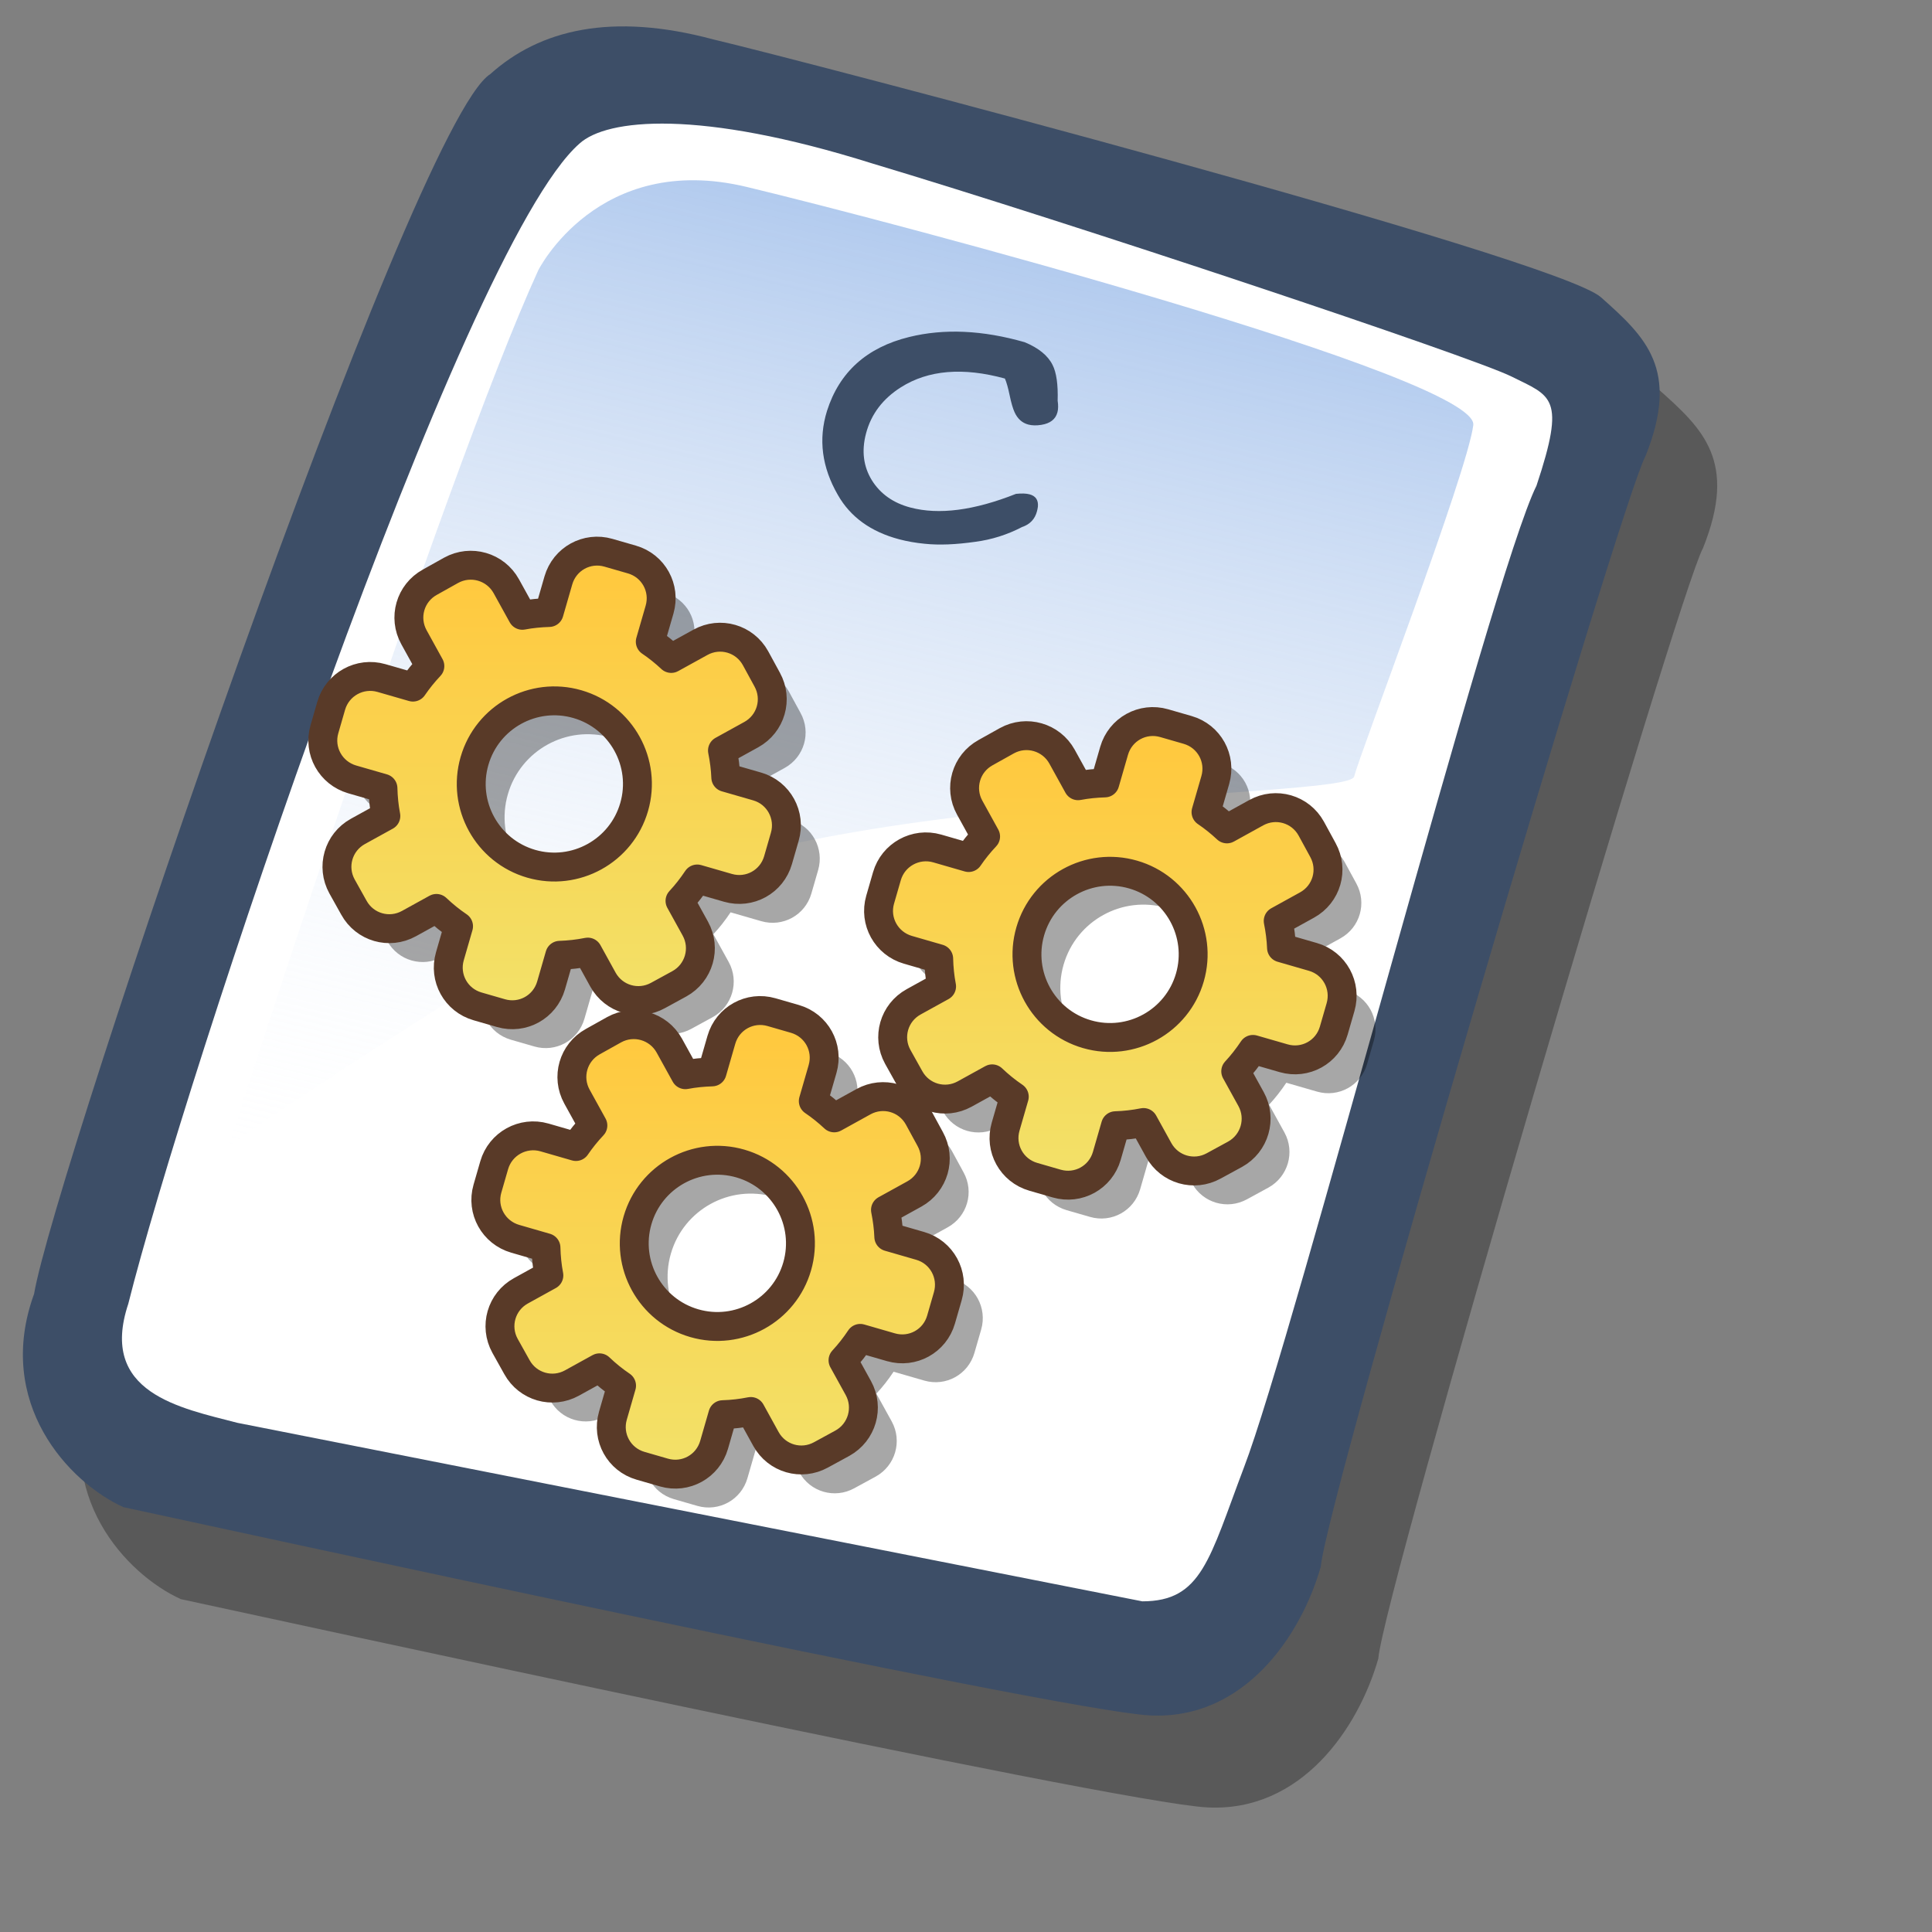 <?xml version="1.0" encoding="UTF-8" standalone="no"?>
<!DOCTYPE svg PUBLIC "-//W3C//DTD SVG 20010904//EN"
"http://www.w3.org/TR/2001/REC-SVG-20010904/DTD/svg10.dtd">
<!-- Created with Sodipodi ("http://www.sodipodi.com/") -->
<svg
   id="svg604"
   sodipodi:version="0.32"
   width="72pt"
   height="72pt"
   sodipodi:docbase="/home/zeus/.icons/gartoon/scalable/mimetypes"
   sodipodi:docname="gnome-mime-application-x-c.svg"
   inkscape:version="0.40"
   xmlns="http://www.w3.org/2000/svg"
   xmlns:cc="http://web.resource.org/cc/"
   xmlns:inkscape="http://www.inkscape.org/namespaces/inkscape"
   xmlns:sodipodi="http://sodipodi.sourceforge.net/DTD/sodipodi-0.dtd"
   xmlns:rdf="http://www.w3.org/1999/02/22-rdf-syntax-ns#"
   xmlns:dc="http://purl.org/dc/elements/1.1/"
   xmlns:xlink="http://www.w3.org/1999/xlink">
  <rect width="100%" height="100%" fill="#808080" stroke="none"/>
  <defs
     id="defs606">
    <linearGradient
       id="linearGradient863">
      <stop
         style="stop-color:#d70025;stop-opacity:0.741;"
         offset="0"
         id="stop864" />
      <stop
         style="stop-color:#ffffff;stop-opacity:0;"
         offset="1"
         id="stop865" />
    </linearGradient>
    <linearGradient
       id="linearGradient612">
      <stop
         style="stop-color:#7fa8e3;stop-opacity:0.741;"
         offset="0"
         id="stop613" />
      <stop
         style="stop-color:#ffffff;stop-opacity:0;"
         offset="1"
         id="stop614" />
    </linearGradient>
    <linearGradient
       xlink:href="#linearGradient612"
       id="linearGradient615"
       x1="50.644"
       y1="5.368"
       x2="35.752"
       y2="68.044"
       gradientUnits="userSpaceOnUse"
       spreadMethod="pad" />
    <defs
       id="defs561" />
    <sodipodi:namedview
       id="namedview611"
       showgrid="true"
       gridspacingx="1mm"
       gridspacingy="1mm"
       gridtolerance="1px"
       snaptogrid="true" />
    <linearGradient
       xlink:href="#linearGradient863"
       id="linearGradient862"
       x1="76.955"
       y1="34.672"
       x2="27.436"
       y2="67.205"
       gradientUnits="userSpaceOnUse"
       spreadMethod="pad"
       gradientTransform="scale(0.903,1.107)" />
    <linearGradient
       xlink:href="#linearGradient863"
       id="linearGradient866"
       x1="19.163"
       y1="61.201"
       x2="35.617"
       y2="33.299"
       gradientUnits="userSpaceOnUse"
       spreadMethod="pad"
       gradientTransform="scale(0.828,1.208)" />
    <linearGradient
       xlink:href="#linearGradient863"
       id="linearGradient980"
       x1="0.208"
       y1="0.805"
       x2="1.453"
       y2="0.266"
       gradientUnits="objectBoundingBox"
       spreadMethod="pad" />
    <linearGradient
       inkscape:collect="always"
       xlink:href="#linearGradient1828"
       id="linearGradient1196"
       gradientUnits="userSpaceOnUse"
       gradientTransform="matrix(1,0,0,1,-0.701,-7.714)"
       x1="32.051"
       y1="14.658"
       x2="32.051"
       y2="75.934" />
    <linearGradient
       inkscape:collect="always"
       xlink:href="#linearGradient1828"
       id="linearGradient1197"
       gradientUnits="userSpaceOnUse"
       gradientTransform="matrix(0.5,0,0,0.5,52.062,47.599)"
       x1="32.051"
       y1="14.658"
       x2="32.051"
       y2="75.934" />
    <sodipodi:namedview
       id="namedview1157"
       inkscape:zoom="2.5208333"
       inkscape:cx="34.288064"
       inkscape:cy="56.314502"
       inkscape:window-width="734"
       inkscape:window-height="537"
       inkscape:window-x="5"
       inkscape:window-y="46"
       inkscape:current-layer="svg548" />
    <defs
       id="defs550">
      <linearGradient
         id="linearGradient1828">
        <stop
           style="stop-color:#ffc93f;stop-opacity:1;"
           offset="0"
           id="stop1829" />
        <stop
           style="stop-color:#f1e36c;stop-opacity:1;"
           offset="1"
           id="stop1830" />
      </linearGradient>
      <linearGradient
         id="linearGradient1825">
        <stop
           offset="0"
           style="stop-color:#ffd800;stop-opacity:1;"
           id="stop1827" />
        <stop
           offset="1"
           style="stop-color:#ffd58f;stop-opacity:0;"
           id="stop1826" />
      </linearGradient>
      <linearGradient
         x1="0"
         y1="0"
         x2="1"
         y2="0"
         id="linearGradient632"
         gradientUnits="objectBoundingBox"
         spreadMethod="pad">
        <stop
           style="stop-color:#ffb700;stop-opacity:1;"
           offset="0"
           id="stop633" />
        <stop
           style="stop-color:#ffd58f;stop-opacity:0;"
           offset="1"
           id="stop634" />
      </linearGradient>
      <linearGradient
         x1="0"
         y1="0"
         x2="1"
         y2="0"
         id="linearGradient556"
         gradientUnits="objectBoundingBox"
         spreadMethod="pad">
        <stop
           style="stop-color:#000000;stop-opacity:1;"
           offset="0"
           id="stop557" />
        <stop
           style="stop-color:#bdf2ff;stop-opacity:0.384;"
           offset="1"
           id="stop558" />
      </linearGradient>
      <linearGradient
         x1="60.645"
         y1="19.296"
         x2="35.371"
         y2="69.143"
         id="linearGradient559"
         xlink:href="#linearGradient632"
         gradientUnits="userSpaceOnUse"
         spreadMethod="pad"
         gradientTransform="matrix(1.419,-0.201,0.128,1.111,-136.8,-1.332)" />
      <linearGradient
         x1="85.638"
         y1="17.444"
         x2="73.916"
         y2="54.628"
         id="linearGradient631"
         xlink:href="#linearGradient632"
         gradientUnits="userSpaceOnUse"
         gradientTransform="matrix(1.051,-0.149,0.172,1.499,-123.699,-3.008)"
         spreadMethod="pad" />
      <defs
         id="defs3">
        <sodipodi:namedview
           id="namedview909" />
        <defs
           id="defs1721">
          <linearGradient
             x1="0"
             y1="0"
             x2="1"
             y2="0"
             id="linearGradient1722"
             gradientUnits="objectBoundingBox"
             spreadMethod="pad"
             xlink:href="#linearGradient1825" />
          <linearGradient
             x1="0"
             y1="0"
             x2="1"
             y2="0"
             id="linearGradient1725"
             gradientUnits="objectBoundingBox"
             spreadMethod="pad">
            <stop
               style="stop-color:#000000;stop-opacity:1;"
               offset="0"
               id="stop1726" />
            <stop
               style="stop-color:#bdf2ff;stop-opacity:0.384;"
               offset="1"
               id="stop1727" />
          </linearGradient>
          <linearGradient
             id="linearGradient1728"
             xlink:href="#linearGradient632"
             x1="60.645"
             y1="19.296"
             x2="35.371"
             y2="69.143"
             gradientUnits="userSpaceOnUse"
             spreadMethod="pad" />
          <linearGradient
             xlink:href="#linearGradient632"
             id="linearGradient1729"
             x1="85.638"
             y1="17.444"
             x2="73.916"
             y2="54.628"
             gradientUnits="userSpaceOnUse"
             spreadMethod="pad"
             gradientTransform="scale(0.741,1.35)" />
        </defs>
      </defs>
      <sodipodi:namedview
         id="namedview1730"
         pagecolor="#ffffff"
         bordercolor="#666666"
         borderopacity="1.0"
         inkscape:pageopacity="0.0"
         inkscape:pageshadow="2"
         inkscape:zoom="2.4559706"
         inkscape:cx="113.94414"
         inkscape:cy="73.007956"
         inkscape:window-width="812"
         inkscape:window-height="560"
         inkscape:window-x="103"
         inkscape:window-y="56" />
      <linearGradient
         inkscape:collect="always"
         xlink:href="#linearGradient1828"
         id="linearGradient1831"
         gradientTransform="matrix(0.564,0,0,0.564,50.398,45.073)"
         x1="32.051"
         y1="14.658"
         x2="32.051"
         y2="75.934"
         gradientUnits="userSpaceOnUse" />
    </defs>
    <linearGradient
       inkscape:collect="always"
       xlink:href="#linearGradient1828"
       id="linearGradient1247"
       gradientUnits="userSpaceOnUse"
       gradientTransform="matrix(0.371,0,0,0.371,14.804,23.519)"
       x1="32.051"
       y1="14.658"
       x2="32.051"
       y2="75.934" />
    <linearGradient
       inkscape:collect="always"
       xlink:href="#linearGradient1828"
       id="linearGradient1250"
       gradientUnits="userSpaceOnUse"
       gradientTransform="matrix(0.371,0,0,0.371,22.904,46.347)"
       x1="32.051"
       y1="14.658"
       x2="32.051"
       y2="75.934" />
    <linearGradient
       inkscape:collect="always"
       xlink:href="#linearGradient1828"
       id="linearGradient1253"
       gradientUnits="userSpaceOnUse"
       gradientTransform="matrix(0.371,0,0,0.371,42.418,31.987)"
       x1="32.051"
       y1="14.658"
       x2="32.051"
       y2="75.934" />
  </defs>
  <sodipodi:namedview
     id="base"
     inkscape:zoom="5.0416666"
     inkscape:cx="40.233351"
     inkscape:cy="37.394271"
     inkscape:window-width="770"
     inkscape:window-height="537"
     inkscape:window-x="94"
     inkscape:window-y="129"
     inkscape:current-layer="svg604" />
  <path
     style="fill:#000000;fill-rule:evenodd;stroke:none;stroke-opacity:1;stroke-width:1pt;stroke-linejoin:miter;stroke-linecap:butt;fill-opacity:0.301;"
     d="M 12.816 74.753 C 10.386 73.648 7.071 70.113 8.839 65.251 C 9.723 59.948 25.633 13.102 29.168 10.892 C 31.378 8.904 34.582 8.13 39.112 9.346 C 42.868 10.229 76.677 19.068 78.666 20.836 C 80.654 22.604 82.201 24.04 80.654 27.907 C 79.55 29.896 66.402 74.532 66.181 77.405 C 65.297 80.498 62.756 84.255 58.557 84.034 C 54.359 83.813 15.91 75.416 12.816 74.753 z "
     id="path794"
     sodipodi:nodetypes="ccccccccc"
     transform="matrix(1.115,0,0,1.115,-5.305,-3.889)" />
  <path
     style="fill:#3d4e67;fill-rule:evenodd;stroke:none;stroke-opacity:1;stroke-width:1pt;stroke-linejoin:miter;stroke-linecap:butt;fill-opacity:1;"
     d="M 12.816 74.753 C 10.386 73.648 7.071 70.113 8.839 65.251 C 9.723 59.948 25.633 13.102 29.168 10.892 C 31.378 8.904 34.582 8.13 39.112 9.346 C 42.868 10.229 76.677 19.068 78.666 20.836 C 80.654 22.604 82.201 24.04 80.654 27.907 C 79.55 29.896 66.402 74.532 66.181 77.405 C 65.297 80.498 62.756 84.255 58.557 84.034 C 54.359 83.813 15.91 75.416 12.816 74.753 z "
     id="path609"
     sodipodi:nodetypes="ccccccccc"
     transform="matrix(1.115,0,0,1.115,-8.162,-8.461)" />
  <path
     style="fill:#ffffff;fill-rule:evenodd;stroke:none;stroke-opacity:1;stroke-width:1pt;stroke-linejoin:miter;stroke-linecap:butt;fill-opacity:1;"
     d="M 17.899 70.996 C 15.358 70.334 11.711 69.671 13.037 65.693 C 15.468 55.971 27.842 18.626 33.146 13.986 C 34.361 12.881 38.449 12.439 46.183 14.87 C 55.022 17.521 72.92 23.488 74.688 24.372 C 76.456 25.256 77.119 25.256 75.793 29.233 C 73.804 33.211 64.966 67.24 62.756 72.985 C 61.209 77.073 60.877 78.951 58.226 78.951 "
     id="path608"
     sodipodi:nodetypes="cccccccs"
     transform="matrix(1.115,0,0,1.115,-8.162,-8.461)" />
  <path
     style="fill:url(#linearGradient615);fill-rule:evenodd;stroke:none;stroke-opacity:1;stroke-width:1pt;stroke-linejoin:miter;stroke-linecap:butt;fill-opacity:1;"
     d="M 28.75 13.75 C 28.75 13.75 31.875 7.5 39.688 9.375 C 47.5 11.25 78.125 19.375 77.812 21.875 C 77.5 24.375 71.875 39.062 71.562 40.312 C 71.25 41.562 42.5 40.938 31.562 47.5 C 20.625 54.062 12.5 59.688 12.5 59.688 C 12.5 59.688 23.75 24.688 28.75 13.75 z "
     id="path636"
     transform="matrix(0.947,0,0,0.947,-0.481,0.41)" />
  <path
     style="fill:#000000;fill-opacity:0.344;stroke:none;stroke-width:3.867;stroke-linecap:round;stroke-linejoin:round;stroke-miterlimit:4;stroke-opacity:1"
     d="M 39.992,51.95 C 38.92,51.641 37.812,52.252 37.503,53.324 L 37.042,54.92 C 36.592,54.934 36.149,54.975 35.713,55.059 L 34.915,53.614 C 34.376,52.638 33.15,52.284 32.173,52.823 L 31.115,53.414 C 30.138,53.954 29.787,55.171 30.326,56.148 L 31.117,57.581 C 30.81,57.905 30.53,58.253 30.274,58.627 L 28.713,58.176 C 27.641,57.867 26.522,58.485 26.213,59.557 L 25.877,60.721 C 25.567,61.793 26.187,62.903 27.259,63.212 L 28.786,63.653 C 28.798,64.12 28.844,64.578 28.93,65.03 L 27.541,65.797 C 26.564,66.336 26.213,67.554 26.752,68.531 L 27.343,69.589 C 27.883,70.566 29.1,70.917 30.077,70.378 L 31.444,69.623 C 31.785,69.947 32.147,70.244 32.542,70.51 L 32.112,72.002 C 31.802,73.074 32.414,74.182 33.486,74.491 L 34.65,74.827 C 35.722,75.136 36.829,74.525 37.139,73.453 L 37.572,71.953 C 38.045,71.937 38.506,71.885 38.963,71.794 L 39.718,73.16 C 40.257,74.137 41.474,74.489 42.451,73.949 L 43.515,73.369 C 44.492,72.83 44.846,71.604 44.307,70.627 L 43.546,69.249 C 43.86,68.913 44.143,68.549 44.402,68.16 L 45.928,68.601 C 47.001,68.91 48.108,68.299 48.418,67.227 L 48.754,66.063 C 49.063,64.991 48.454,63.874 47.382,63.565 L 45.821,63.114 C 45.804,62.66 45.744,62.217 45.656,61.778 L 47.089,60.986 C 48.066,60.447 48.418,59.23 47.878,58.253 L 47.298,57.188 C 46.759,56.212 45.541,55.86 44.565,56.399 L 43.109,57.203 C 42.785,56.901 42.441,56.622 42.069,56.371 L 42.53,54.775 C 42.839,53.703 42.228,52.596 41.156,52.286 L 39.992,51.95 z M 38.446,59.472 C 40.636,60.104 41.9,62.394 41.268,64.584 C 40.636,66.774 38.346,68.038 36.157,67.406 C 33.967,66.774 32.703,64.484 33.335,62.294 C 33.967,60.105 36.257,58.84 38.446,59.472 z "
     id="path1248" />
  <path
     style="fill:#000000;fill-opacity:0.344;stroke:none;stroke-width:3.867;stroke-linecap:round;stroke-linejoin:round;stroke-miterlimit:4;stroke-opacity:1"
     d="M 59.506,37.591 C 58.434,37.282 57.326,37.893 57.016,38.965 L 56.556,40.56 C 56.106,40.574 55.663,40.616 55.227,40.7 L 54.429,39.255 C 53.89,38.278 52.664,37.924 51.687,38.464 L 50.629,39.055 C 49.652,39.594 49.301,40.812 49.84,41.789 L 50.631,43.222 C 50.324,43.546 50.044,43.894 49.788,44.268 L 48.227,43.817 C 47.155,43.508 46.036,44.125 45.727,45.197 L 45.391,46.361 C 45.081,47.433 45.701,48.544 46.773,48.853 L 48.3,49.294 C 48.312,49.76 48.357,50.219 48.444,50.671 L 47.055,51.438 C 46.078,51.977 45.727,53.195 46.266,54.171 L 46.857,55.229 C 47.397,56.206 48.614,56.558 49.591,56.018 L 50.958,55.264 C 51.298,55.588 51.661,55.884 52.056,56.151 L 51.626,57.643 C 51.316,58.715 51.928,59.822 53,60.132 L 54.164,60.468 C 55.236,60.777 56.343,60.166 56.653,59.094 L 57.086,57.593 C 57.559,57.578 58.02,57.526 58.477,57.434 L 59.231,58.801 C 59.771,59.778 60.988,60.129 61.965,59.59 L 63.029,59.01 C 64.006,58.47 64.36,57.244 63.821,56.268 L 63.06,54.89 C 63.374,54.553 63.657,54.19 63.916,53.801 L 65.442,54.241 C 66.514,54.551 67.622,53.939 67.931,52.867 L 68.267,51.703 C 68.577,50.631 67.968,49.515 66.896,49.206 L 65.335,48.755 C 65.317,48.301 65.258,47.858 65.17,47.418 L 66.603,46.627 C 67.58,46.088 67.931,44.87 67.392,43.893 L 66.812,42.829 C 66.273,41.852 65.055,41.501 64.078,42.04 L 62.623,42.844 C 62.299,42.541 61.955,42.263 61.583,42.011 L 62.044,40.416 C 62.353,39.344 61.742,38.236 60.67,37.927 L 59.506,37.591 z M 57.96,45.113 C 60.15,45.745 61.414,48.035 60.782,50.225 C 60.15,52.414 57.86,53.678 55.671,53.046 C 53.481,52.414 52.217,50.125 52.849,47.935 C 53.481,45.745 55.771,44.481 57.96,45.113 z "
     id="path1251" />
  <path
     style="fill:#000000;fill-opacity:0.344;stroke:none;stroke-width:3.867;stroke-linecap:round;stroke-linejoin:round;stroke-miterlimit:4;stroke-opacity:1"
     d="M 31.892,29.123 C 30.82,28.813 29.712,29.425 29.402,30.497 L 28.942,32.092 C 28.492,32.106 28.049,32.148 27.613,32.231 L 26.815,30.787 C 26.276,29.81 25.05,29.456 24.073,29.995 L 23.015,30.587 C 22.038,31.126 21.687,32.343 22.226,33.32 L 23.017,34.754 C 22.71,35.078 22.43,35.426 22.174,35.799 L 20.613,35.349 C 19.541,35.039 18.422,35.657 18.113,36.729 L 17.777,37.893 C 17.467,38.965 18.087,40.075 19.159,40.385 L 20.686,40.825 C 20.698,41.292 20.743,41.751 20.83,42.203 L 19.441,42.97 C 18.464,43.509 18.113,44.726 18.652,45.703 L 19.243,46.761 C 19.783,47.738 21,48.089 21.977,47.55 L 23.344,46.796 C 23.684,47.12 24.047,47.416 24.442,47.683 L 24.012,49.174 C 23.702,50.246 24.314,51.354 25.386,51.663 L 26.55,51.999 C 27.622,52.309 28.729,51.697 29.039,50.625 L 29.472,49.125 C 29.945,49.11 30.406,49.058 30.863,48.966 L 31.617,50.333 C 32.157,51.31 33.374,51.661 34.351,51.122 L 35.415,50.541 C 36.392,50.002 36.746,48.776 36.207,47.799 L 35.446,46.421 C 35.76,46.085 36.043,45.721 36.302,45.333 L 37.828,45.773 C 38.9,46.083 40.008,45.471 40.317,44.399 L 40.653,43.235 C 40.963,42.163 40.354,41.047 39.282,40.737 L 37.721,40.287 C 37.703,39.833 37.644,39.39 37.556,38.95 L 38.989,38.159 C 39.966,37.619 40.317,36.402 39.778,35.425 L 39.198,34.361 C 38.659,33.384 37.441,33.033 36.464,33.572 L 35.009,34.375 C 34.685,34.073 34.341,33.794 33.969,33.543 L 34.43,31.948 C 34.739,30.876 34.128,29.768 33.056,29.459 L 31.892,29.123 z M 30.346,36.645 C 32.536,37.277 33.8,39.567 33.168,41.756 C 32.536,43.946 30.246,45.21 28.056,44.578 C 25.867,43.946 24.603,41.656 25.235,39.467 C 25.867,37.277 28.157,36.013 30.346,36.645 z "
     id="path1863" />
  <path
     style="fill:url(#linearGradient1250);fill-opacity:1;stroke:#593a28;stroke-width:1.436;stroke-linecap:round;stroke-linejoin:round;stroke-miterlimit:4;stroke-opacity:1"
     d="M 38.335,50.293 C 37.263,49.984 36.155,50.595 35.845,51.667 L 35.385,53.262 C 34.935,53.277 34.492,53.318 34.056,53.402 L 33.258,51.957 C 32.719,50.981 31.493,50.627 30.516,51.166 L 29.458,51.757 C 28.481,52.297 28.13,53.514 28.669,54.491 L 29.46,55.924 C 29.153,56.248 28.873,56.596 28.617,56.97 L 27.056,56.519 C 25.984,56.21 24.865,56.828 24.556,57.9 L 24.22,59.064 C 23.91,60.136 24.53,61.246 25.602,61.555 L 27.129,61.996 C 27.141,62.463 27.186,62.921 27.273,63.373 L 25.884,64.14 C 24.907,64.679 24.556,65.897 25.095,66.874 L 25.686,67.932 C 26.226,68.909 27.443,69.26 28.42,68.721 L 29.787,67.966 C 30.127,68.29 30.49,68.586 30.885,68.853 L 30.455,70.345 C 30.145,71.417 30.757,72.525 31.829,72.834 L 32.993,73.17 C 34.065,73.479 35.172,72.868 35.482,71.796 L 35.915,70.295 C 36.388,70.28 36.849,70.228 37.306,70.136 L 38.06,71.503 C 38.6,72.48 39.817,72.831 40.794,72.292 L 41.858,71.712 C 42.835,71.173 43.189,69.947 42.65,68.97 L 41.889,67.592 C 42.203,67.255 42.486,66.892 42.745,66.503 L 44.271,66.944 C 45.343,67.253 46.451,66.642 46.76,65.57 L 47.096,64.406 C 47.406,63.333 46.797,62.217 45.725,61.908 L 44.164,61.457 C 44.146,61.003 44.087,60.56 43.999,60.12 L 45.432,59.329 C 46.409,58.79 46.761,57.572 46.221,56.596 L 45.641,55.531 C 45.102,54.555 43.884,54.203 42.907,54.742 L 41.452,55.546 C 41.128,55.244 40.784,54.965 40.412,54.713 L 40.873,53.118 C 41.182,52.046 40.571,50.939 39.499,50.629 L 38.335,50.293 z M 36.789,57.815 C 38.979,58.447 40.243,60.737 39.611,62.927 C 38.979,65.117 36.689,66.381 34.5,65.749 C 32.31,65.117 31.046,62.827 31.678,60.637 C 32.31,58.447 34.6,57.183 36.789,57.815 z "
     id="path1249" />
  <path
     style="fill:url(#linearGradient1253);fill-opacity:1;stroke:#593a28;stroke-width:1.436;stroke-linecap:round;stroke-linejoin:round;stroke-miterlimit:4;stroke-opacity:1"
     d="M 57.848,35.934 C 56.776,35.624 55.669,36.236 55.359,37.308 L 54.899,38.903 C 54.449,38.917 54.006,38.959 53.57,39.043 L 52.772,37.598 C 52.233,36.621 51.007,36.267 50.03,36.807 L 48.972,37.398 C 47.995,37.937 47.644,39.155 48.183,40.131 L 48.974,41.565 C 48.666,41.889 48.387,42.237 48.131,42.611 L 46.57,42.16 C 45.498,41.851 44.379,42.468 44.07,43.54 L 43.734,44.704 C 43.424,45.776 44.044,46.887 45.116,47.196 L 46.643,47.637 C 46.655,48.103 46.7,48.562 46.787,49.014 L 45.398,49.781 C 44.421,50.32 44.07,51.537 44.609,52.514 L 45.2,53.572 C 45.739,54.549 46.957,54.901 47.934,54.361 L 49.301,53.607 C 49.641,53.931 50.004,54.227 50.399,54.494 L 49.968,55.986 C 49.659,57.058 50.271,58.165 51.343,58.475 L 52.507,58.811 C 53.579,59.12 54.686,58.509 54.996,57.437 L 55.429,55.936 C 55.902,55.921 56.362,55.869 56.82,55.777 L 57.574,57.144 C 58.114,58.121 59.331,58.472 60.308,57.933 L 61.372,57.353 C 62.349,56.813 62.703,55.587 62.164,54.611 L 61.403,53.233 C 61.717,52.896 62,52.532 62.259,52.144 L 63.785,52.584 C 64.857,52.894 65.965,52.282 66.274,51.21 L 66.61,50.046 C 66.92,48.974 66.311,47.858 65.239,47.549 L 63.678,47.098 C 63.66,46.644 63.601,46.201 63.513,45.761 L 64.946,44.97 C 65.923,44.431 66.274,43.213 65.735,42.236 L 65.155,41.172 C 64.616,40.195 63.398,39.844 62.421,40.383 L 60.966,41.187 C 60.642,40.884 60.298,40.606 59.926,40.354 L 60.387,38.759 C 60.696,37.687 60.085,36.579 59.013,36.27 L 57.848,35.934 z M 56.303,43.456 C 58.493,44.088 59.757,46.378 59.125,48.568 C 58.493,50.757 56.203,52.021 54.013,51.389 C 51.824,50.757 50.56,48.468 51.192,46.278 C 51.824,44.088 54.114,42.824 56.303,43.456 z "
     id="path1252" />
  <path
     style="fill:url(#linearGradient1247);fill-opacity:1;stroke:#593a28;stroke-width:1.436;stroke-linecap:round;stroke-linejoin:round;stroke-miterlimit:4;stroke-opacity:1"
     d="M 30.234,27.466 C 29.162,27.156 28.055,27.768 27.745,28.84 L 27.285,30.435 C 26.835,30.449 26.392,30.491 25.956,30.574 L 25.158,29.13 C 24.619,28.153 23.393,27.799 22.416,28.338 L 21.358,28.93 C 20.381,29.469 20.03,30.686 20.569,31.663 L 21.36,33.097 C 21.052,33.421 20.773,33.769 20.517,34.142 L 18.956,33.692 C 17.884,33.382 16.765,34 16.456,35.072 L 16.12,36.236 C 15.81,37.308 16.43,38.418 17.502,38.728 L 19.029,39.168 C 19.041,39.635 19.086,40.094 19.173,40.546 L 17.784,41.312 C 16.807,41.852 16.456,43.069 16.995,44.046 L 17.586,45.104 C 18.125,46.081 19.343,46.432 20.32,45.893 L 21.686,45.139 C 22.027,45.462 22.39,45.759 22.785,46.025 L 22.354,47.517 C 22.045,48.589 22.656,49.697 23.729,50.006 L 24.893,50.342 C 25.965,50.652 27.072,50.04 27.382,48.968 L 27.815,47.468 C 28.288,47.452 28.748,47.401 29.206,47.309 L 29.96,48.676 C 30.5,49.652 31.717,50.004 32.694,49.465 L 33.758,48.884 C 34.735,48.345 35.089,47.119 34.55,46.142 L 33.789,44.764 C 34.103,44.428 34.386,44.064 34.645,43.676 L 36.171,44.116 C 37.243,44.426 38.351,43.814 38.66,42.742 L 38.996,41.578 C 39.306,40.506 38.697,39.39 37.625,39.08 L 36.064,38.63 C 36.046,38.176 35.987,37.732 35.899,37.293 L 37.332,36.502 C 38.309,35.962 38.66,34.745 38.121,33.768 L 37.541,32.704 C 37.002,31.727 35.784,31.376 34.807,31.915 L 33.352,32.718 C 33.028,32.416 32.684,32.137 32.312,31.886 L 32.773,30.291 C 33.082,29.219 32.471,28.111 31.399,27.802 L 30.234,27.466 z M 28.689,34.988 C 30.879,35.62 32.143,37.91 31.511,40.099 C 30.879,42.289 28.589,43.553 26.399,42.921 C 24.21,42.289 22.946,39.999 23.578,37.81 C 24.21,35.62 26.499,34.356 28.689,34.988 z "
     id="path1864" />
  <path
     style="font-size:14;font-style:normal;font-variant:normal;font-weight:normal;font-stretch:normal;fill:#3d4e67;fill-opacity:1;stroke:none;stroke-width:1pt;stroke-linecap:butt;stroke-linejoin:miter;stroke-opacity:1;font-family:Kid Kosmic;text-anchor:start;writing-mode:lr"
     d="M 52.554,19.911 C 52.589,20.137 52.585,20.33 52.543,20.488 C 52.452,20.832 52.186,21.04 51.742,21.111 C 51.496,21.15 51.281,21.145 51.096,21.096 C 50.788,21.014 50.559,20.808 50.411,20.477 C 50.327,20.294 50.246,20.013 50.167,19.634 C 50.088,19.255 50.01,18.98 49.932,18.809 C 47.849,18.24 46.128,18.384 44.77,19.241 C 43.865,19.813 43.285,20.579 43.032,21.539 C 42.804,22.403 42.901,23.178 43.323,23.865 C 43.747,24.542 44.386,24.994 45.241,25.22 C 46.651,25.592 48.399,25.366 50.483,24.54 C 50.764,24.51 50.989,24.518 51.156,24.562 C 51.465,24.644 51.603,24.85 51.572,25.181 C 51.56,25.263 51.545,25.339 51.526,25.409 C 51.424,25.797 51.176,26.057 50.783,26.189 C 50.051,26.57 49.279,26.814 48.469,26.921 C 47.498,27.06 46.66,27.094 45.954,27.02 C 45.503,26.977 45.08,26.902 44.683,26.798 C 43.273,26.425 42.256,25.69 41.632,24.592 C 40.836,23.213 40.657,21.822 41.093,20.419 C 41.707,18.489 43.067,17.264 45.174,16.746 C 46.909,16.318 48.823,16.404 50.918,17.005 C 51.606,17.29 52.068,17.666 52.302,18.134 C 52.494,18.514 52.578,19.107 52.554,19.911"
     id="text1127"
     sodipodi:nodetypes="ccccccccccccccccccccccccc" />
</svg>
